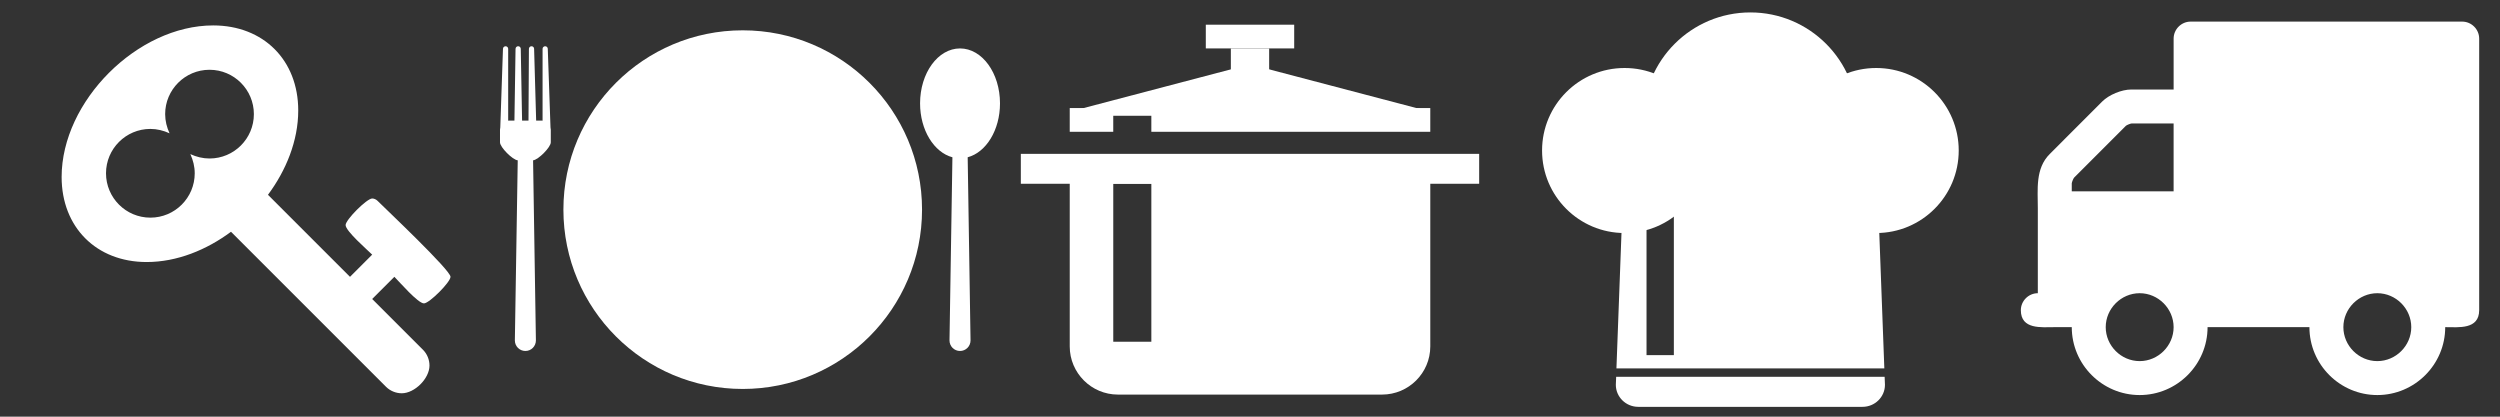<?xml version="1.0" encoding="utf-8"?>
<!-- Generator: Adobe Illustrator 17.0.1, SVG Export Plug-In . SVG Version: 6.00 Build 0)  -->
<!DOCTYPE svg PUBLIC "-//W3C//DTD SVG 1.1//EN" "http://www.w3.org/Graphics/SVG/1.1/DTD/svg11.dtd">
<svg version="1.1" id="Layer_1" xmlns="http://www.w3.org/2000/svg" xmlns:xlink="http://www.w3.org/1999/xlink" x="0px" y="0px"
	 width="180px" height="30px" viewBox="0 0 180 30" enable-background="new 0 0 180 30" xml:space="preserve">
<rect x="0" y="0" width="180" height="30" fill="#333333" stroke="none"/>
<g>
	<path fill="#FFFFFF" d="M30.525,21.844c-0.433,0-1.78-1.564-2.13-1.914l-1.598,1.597l3.66,3.66c0.3,0.3,0.466,0.715,0.466,1.132
		c0,0.932-1.065,1.997-1.997,1.997c-0.415,0-0.832-0.167-1.131-0.466L16.632,16.687c-1.747,1.298-3.876,2.179-6.073,2.179
		c-3.626,0-6.122-2.513-6.122-6.122c0-5.457,5.458-10.914,10.914-10.914c3.611,0,6.122,2.496,6.122,6.122
		c0,2.196-0.881,4.326-2.179,6.073l5.906,5.906l1.597-1.597c-0.35-0.35-1.913-1.698-1.913-2.13c0-0.383,1.531-1.914,1.913-1.914
		c0.134,0,0.283,0.066,0.383,0.166c0.616,0.616,5.257,4.992,5.257,5.474C32.438,20.314,30.907,21.844,30.525,21.844z M15.085,5.024
		c-1.763,0-3.194,1.431-3.194,3.194c0,0.482,0.117,0.948,0.316,1.381c-0.433-0.2-0.899-0.316-1.381-0.316
		c-1.763,0-3.194,1.431-3.194,3.194s1.432,3.194,3.194,3.194c1.764,0,3.194-1.431,3.194-3.194c0-0.482-0.117-0.948-0.316-1.381
		c0.433,0.2,0.899,0.316,1.381,0.316c1.764,0,3.194-1.431,3.194-3.194S16.849,5.024,15.085,5.024z"/>
</g>
<g>
	<g>
		<circle fill="#FFFFFF" cx="53.476" cy="15.094" r="12.911"/>
	</g>
	<g>
		<g>
			<path fill="#FFFFFF" d="M53.476,25.781c-5.893,0-10.688-4.794-10.688-10.687c0-5.893,4.794-10.688,10.688-10.688
				c5.892,0,10.687,4.794,10.687,10.688C64.162,20.987,59.368,25.781,53.476,25.781z"/>
			<path fill="#FFFFFF" d="M53.476,4.617c5.785,0,10.476,4.695,10.476,10.477c0,5.785-4.691,10.476-10.476,10.476
				c-5.787,0-10.477-4.691-10.477-10.476C42.998,9.312,47.688,4.617,53.476,4.617 M53.476,4.196
				c-6.009,0-10.898,4.889-10.898,10.898c0,6.009,4.889,10.897,10.898,10.897c6.008,0,10.897-4.888,10.897-10.897
				C64.372,9.085,59.484,4.196,53.476,4.196L53.476,4.196z"/>
		</g>
	</g>
	<path fill="#FFFFFF" d="M72,7.442c0-2.185-1.288-3.955-2.878-3.955c-1.588,0-2.877,1.77-2.877,3.955
		c0,1.927,1.004,3.529,2.329,3.882l-0.21,13.186c0,0.422,0.338,0.76,0.757,0.76c0.419,0,0.757-0.338,0.757-0.76l-0.205-13.187
		C70.998,10.971,72,9.369,72,7.442z"/>
	<path fill="#FFFFFF" d="M39.636,9.175L39.44,3.515c0-0.102-0.083-0.185-0.187-0.185c-0.104,0-0.188,0.084-0.188,0.185v5.174
		c-0.018-0.002-0.038-0.006-0.059-0.006h-0.403l-0.147-5.166c0-0.102-0.081-0.187-0.185-0.188c-0.105,0-0.186,0.084-0.189,0.186
		l-0.03,5.168H37.59l-0.095-5.169c-0.003-0.106-0.087-0.189-0.193-0.185c-0.099,0.001-0.183,0.086-0.183,0.191l-0.08,5.163h-0.391
		c-0.02,0-0.041,0.004-0.059,0.006V3.515c0-0.102-0.086-0.185-0.185-0.185c-0.105,0-0.19,0.084-0.19,0.185l-0.193,5.659
		C36.009,9.228,36,9.28,36,9.335v0.914c0,0.351,0.903,1.261,1.277,1.295L37.07,24.51c0,0.422,0.34,0.76,0.759,0.76
		c0.417,0,0.756-0.338,0.756-0.76l-0.203-12.966c0.377-0.038,1.275-0.944,1.275-1.295V9.335C39.656,9.28,39.648,9.228,39.636,9.175z
		"/>
</g>
<g>
	<rect x="86.818" y="1.778" fill="#FFFFFF" width="6.364" height="1.708"/>
	<rect x="88.621" y="3.486" fill="#FFFFFF" width="2.758" height="2.869"/>
	<rect x="73.5" y="11.078" fill="#FFFFFF" width="33" height="2.153"/>
	<g>
		<polygon fill="#FFFFFF" points="102.98,7.78 77.021,7.78 77.021,9.489 80.154,9.489 80.154,8.335 82.897,8.335 82.897,9.489 
			102.98,9.489 		"/>
	</g>
	<polygon fill="#FFFFFF" points="90,4.631 77.021,8.042 102.98,8.042 	"/>
	<path fill="#FFFFFF" d="M77.021,11.61v13.331c0,1.913,1.557,3.469,3.47,3.469h19.016c1.919,0,3.474-1.556,3.474-3.469V11.61H77.021
		z M82.897,24.606h-2.742V13.231h2.742V24.606z"/>
</g>
<g>
	<path fill="#FFFFFF" d="M116.34,27.705c0,0.875,0.724,1.587,1.614,1.587h16.146c0.892,0,1.617-0.711,1.617-1.587l-0.023-0.574
		h-19.331L116.34,27.705z"/>
	<path fill="#FFFFFF" d="M135.145,12.401c0-0.876-0.722-1.588-1.615-1.588h-15.005c-0.89,0-1.615,0.712-1.615,1.588l-0.527,14.126
		h19.289L135.145,12.401z M120.518,25.569h-1.968v-12.41h1.968V25.569z"/>
	<g>
		<circle fill="#FFFFFF" cx="116.97" cy="10.837" r="5.941"/>
		<path fill="#FFFFFF" d="M112.406,10.289c0-2.171,1.762-3.931,3.934-3.931c0.186,0,0.362,0.03,0.543,0.055
			c-1.915,0.267-3.393,1.89-3.393,3.876H112.406z"/>
		<circle fill="#FFFFFF" cx="126.028" cy="8.6" r="7.705"/>
		<circle fill="#FFFFFF" cx="135.087" cy="10.837" r="5.941"/>
	</g>
</g>
<g>
	<path fill="#FFFFFF" d="M178.5,22.333c0,1.413-1.49,1.222-2.444,1.222c0,2.692-2.197,4.889-4.889,4.889s-4.889-2.197-4.889-4.889
		h-7.333c0,2.692-2.197,4.889-4.889,4.889s-4.889-2.197-4.889-4.889h-1.222c-0.955,0-2.444,0.191-2.444-1.222
		c0-0.668,0.554-1.222,1.222-1.222V15c0-1.356-0.192-2.865,0.86-3.914l3.781-3.782c0.476-0.477,1.395-0.859,2.08-0.859h3.057V2.778
		c0-0.668,0.554-1.222,1.222-1.222h19.556c0.668,0,1.222,0.554,1.222,1.222V22.333z M156.5,13.778V8.889h-3.018
		c-0.075,0-0.362,0.114-0.42,0.171l-3.722,3.725c-0.058,0.057-0.173,0.344-0.173,0.419v0.574H156.5z M154.056,21.111
		c-1.336,0-2.444,1.108-2.444,2.444S152.719,26,154.056,26s2.444-1.108,2.444-2.444S155.392,21.111,154.056,21.111z M171.167,21.111
		c-1.336,0-2.444,1.108-2.444,2.444S169.83,26,171.167,26c1.336,0,2.444-1.108,2.444-2.444S172.503,21.111,171.167,21.111z"/>
</g>
</svg>
